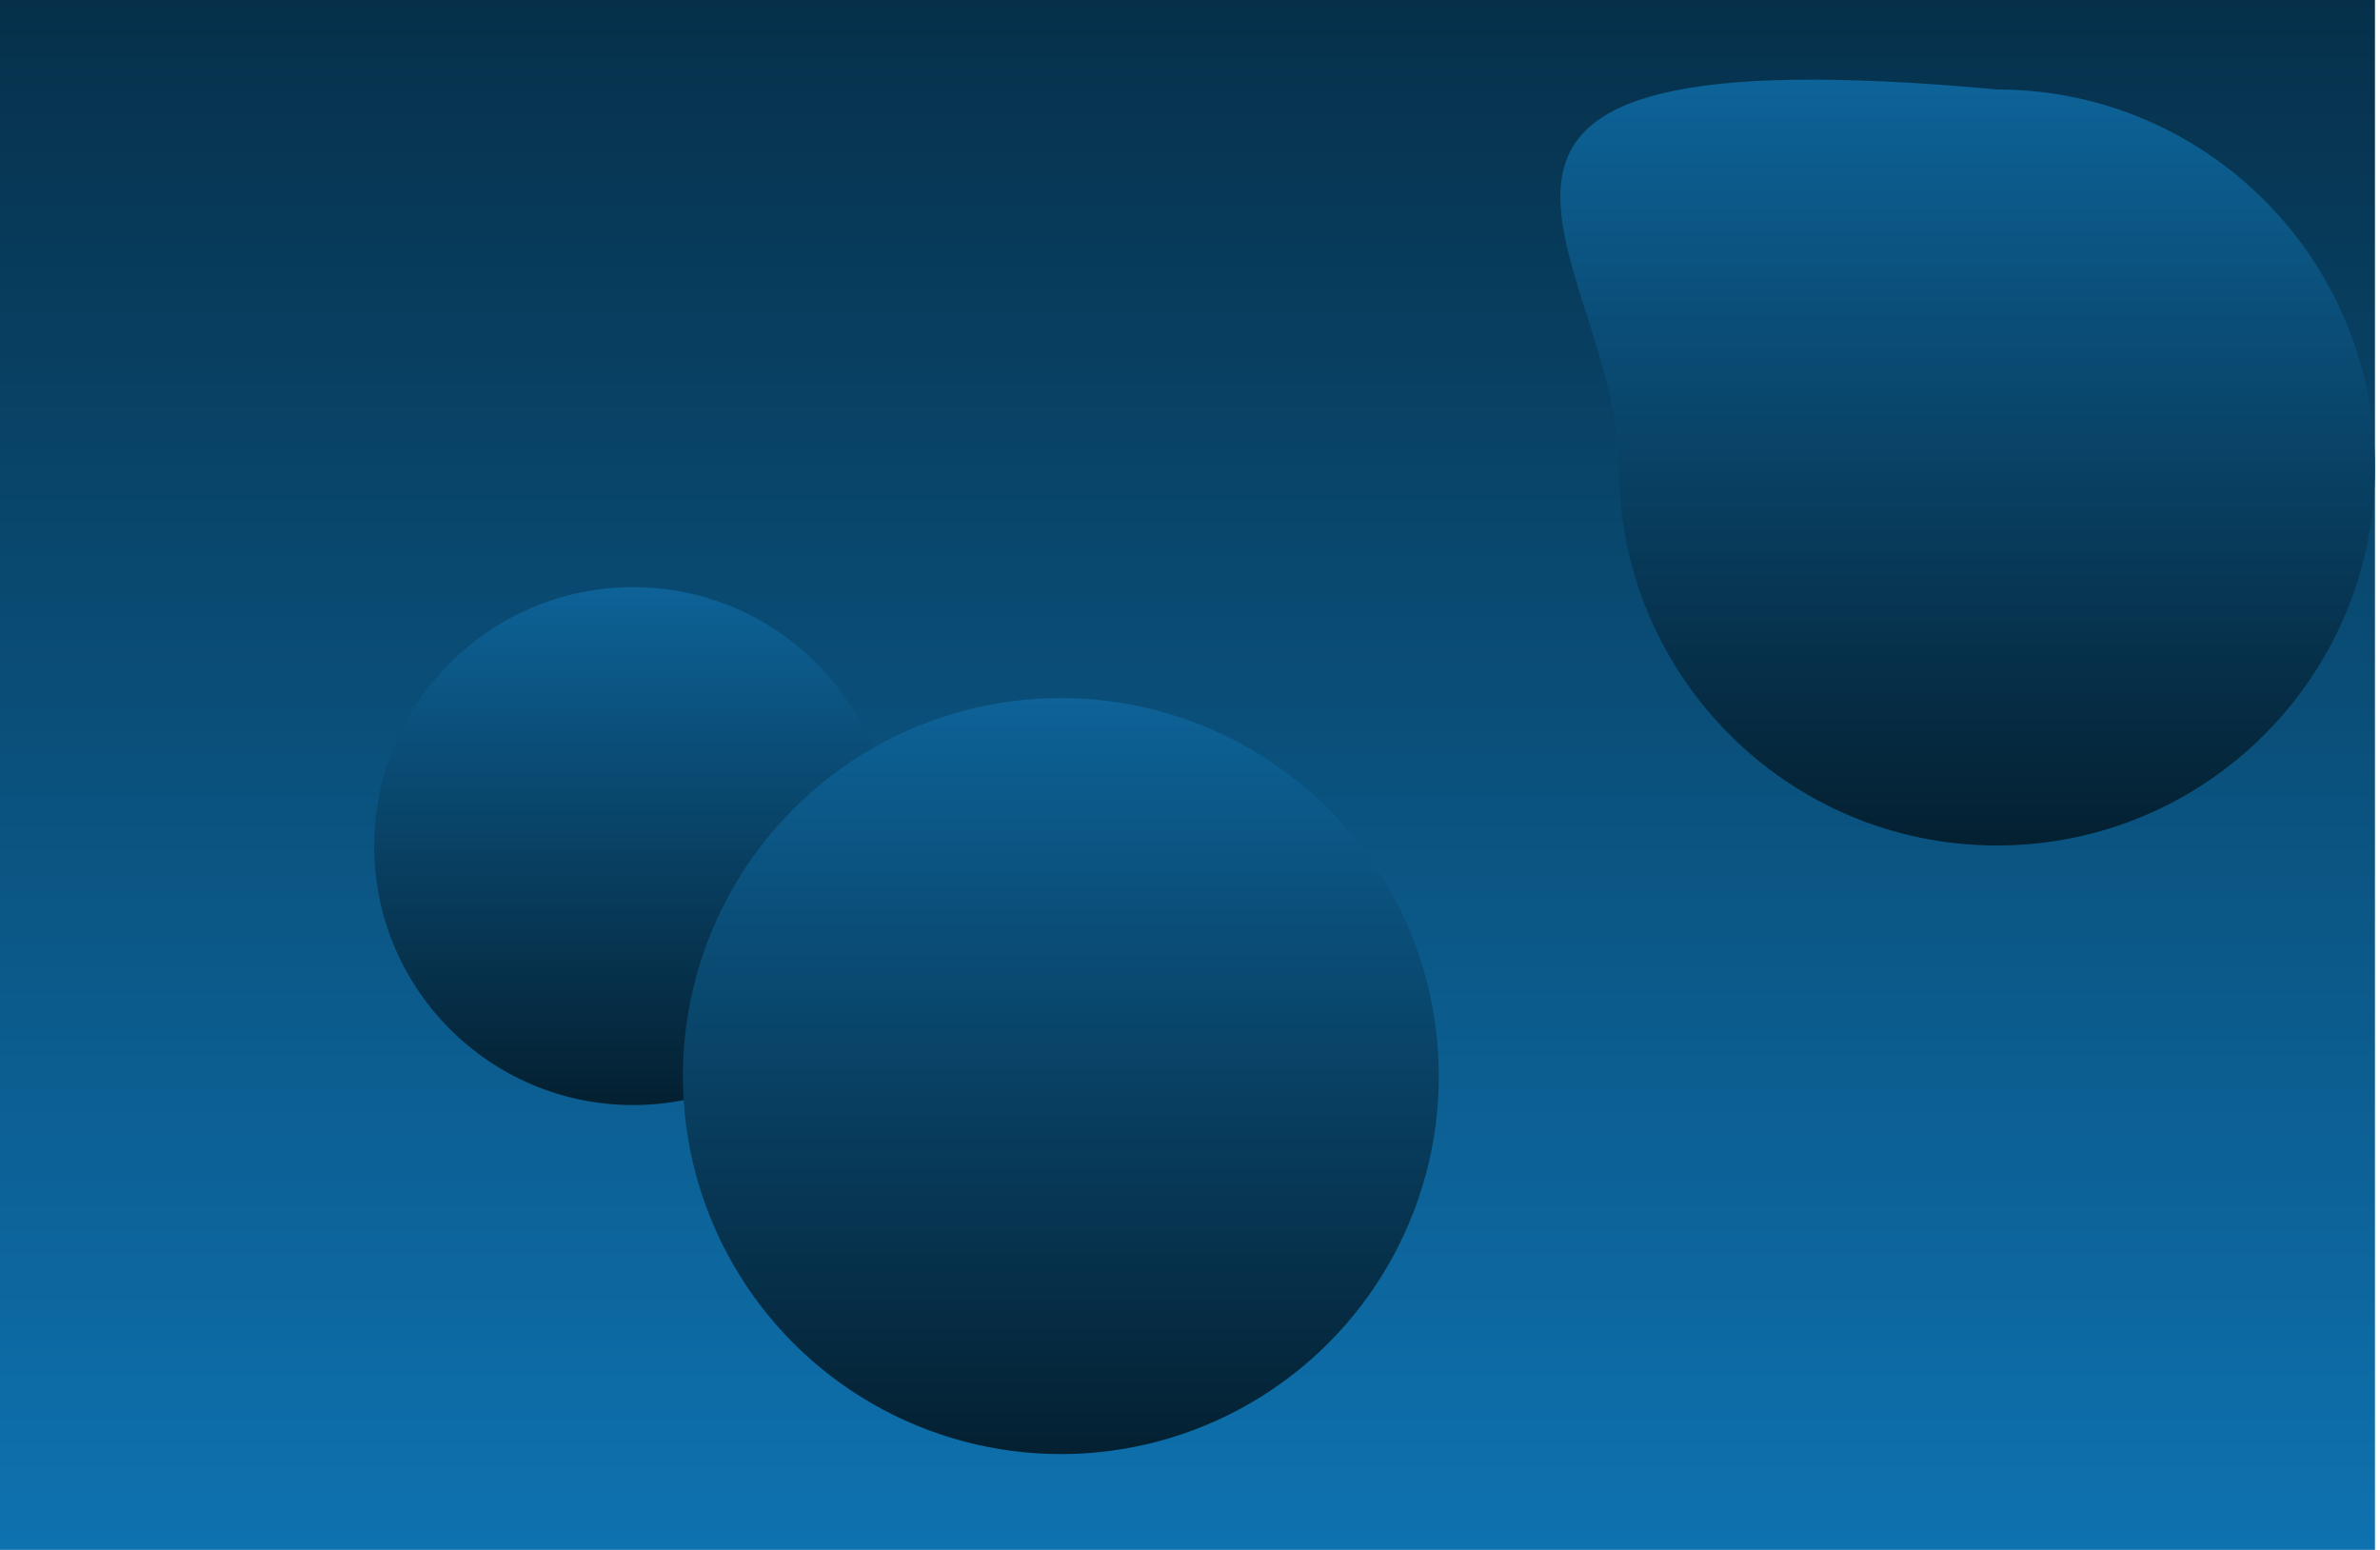 <svg width="1889" height="1230" viewBox="0 0 1889 1230" fill="none" xmlns="http://www.w3.org/2000/svg">
<rect width="1885" height="1230" fill="url(#paint0_linear_606_43)"/>
<g filter="url(#filter0_f_606_43)">
<circle cx="1584.5" cy="191.5" r="83.5" fill="url(#paint1_linear_606_43)"/>
</g>
<g style="mix-blend-mode:luminosity" filter="url(#filter1_f_606_43)">
<circle cx="502.5" cy="671.5" r="205.5" fill="url(#paint2_linear_606_43)"/>
</g>
<g style="mix-blend-mode:luminosity" filter="url(#filter2_f_606_43)">
<circle cx="842" cy="854" r="300" fill="url(#paint3_linear_606_43)"/>
</g>
<g style="mix-blend-mode:luminosity" filter="url(#filter3_f_606_43)">
<path d="M1885 371C1885 536.685 1750.69 671 1585 671C1419.31 671 1285 536.685 1285 371C1285 205.315 1064 23 1585 71C1750.69 71 1885 205.315 1885 371Z" fill="url(#paint4_linear_606_43)"/>
</g>
<defs>
<filter id="filter0_f_606_43" x="1497" y="104" width="175" height="175" filterUnits="userSpaceOnUse" color-interpolation-filters="sRGB">
<feFlood flood-opacity="0" result="BackgroundImageFix"/>
<feBlend mode="normal" in="SourceGraphic" in2="BackgroundImageFix" result="shape"/>
<feGaussianBlur stdDeviation="2" result="effect1_foregroundBlur_606_43"/>
</filter>
<filter id="filter1_f_606_43" x="293" y="462" width="419" height="419" filterUnits="userSpaceOnUse" color-interpolation-filters="sRGB">
<feFlood flood-opacity="0" result="BackgroundImageFix"/>
<feBlend mode="normal" in="SourceGraphic" in2="BackgroundImageFix" result="shape"/>
<feGaussianBlur stdDeviation="2" result="effect1_foregroundBlur_606_43"/>
</filter>
<filter id="filter2_f_606_43" x="538" y="550" width="608" height="608" filterUnits="userSpaceOnUse" color-interpolation-filters="sRGB">
<feFlood flood-opacity="0" result="BackgroundImageFix"/>
<feBlend mode="normal" in="SourceGraphic" in2="BackgroundImageFix" result="shape"/>
<feGaussianBlur stdDeviation="2" result="effect1_foregroundBlur_606_43"/>
</filter>
<filter id="filter3_f_606_43" x="1234.44" y="59.191" width="654.557" height="615.809" filterUnits="userSpaceOnUse" color-interpolation-filters="sRGB">
<feFlood flood-opacity="0" result="BackgroundImageFix"/>
<feBlend mode="normal" in="SourceGraphic" in2="BackgroundImageFix" result="shape"/>
<feGaussianBlur stdDeviation="2" result="effect1_foregroundBlur_606_43"/>
</filter>
<linearGradient id="paint0_linear_606_43" x1="942.5" y1="0" x2="942.5" y2="1230" gradientUnits="userSpaceOnUse">
<stop stop-color="#06304A"/>
<stop offset="0.48" stop-color="#0A507B"/>
<stop offset="1" stop-color="#0E72B0"/>
</linearGradient>
<linearGradient id="paint1_linear_606_43" x1="1584.5" y1="108" x2="1584.5" y2="275" gradientUnits="userSpaceOnUse">
<stop stop-color="#0D6297"/>
<stop offset="1" stop-color="#042031"/>
</linearGradient>
<linearGradient id="paint2_linear_606_43" x1="502.5" y1="466" x2="502.5" y2="877" gradientUnits="userSpaceOnUse">
<stop stop-color="#0D6297"/>
<stop offset="1" stop-color="#042031"/>
</linearGradient>
<linearGradient id="paint3_linear_606_43" x1="842" y1="554" x2="842" y2="1154" gradientUnits="userSpaceOnUse">
<stop stop-color="#0D6297"/>
<stop offset="1" stop-color="#042031"/>
</linearGradient>
<linearGradient id="paint4_linear_606_43" x1="1585" y1="71" x2="1585" y2="671" gradientUnits="userSpaceOnUse">
<stop stop-color="#0D6297"/>
<stop offset="1" stop-color="#042031"/>
</linearGradient>
</defs>
</svg>
